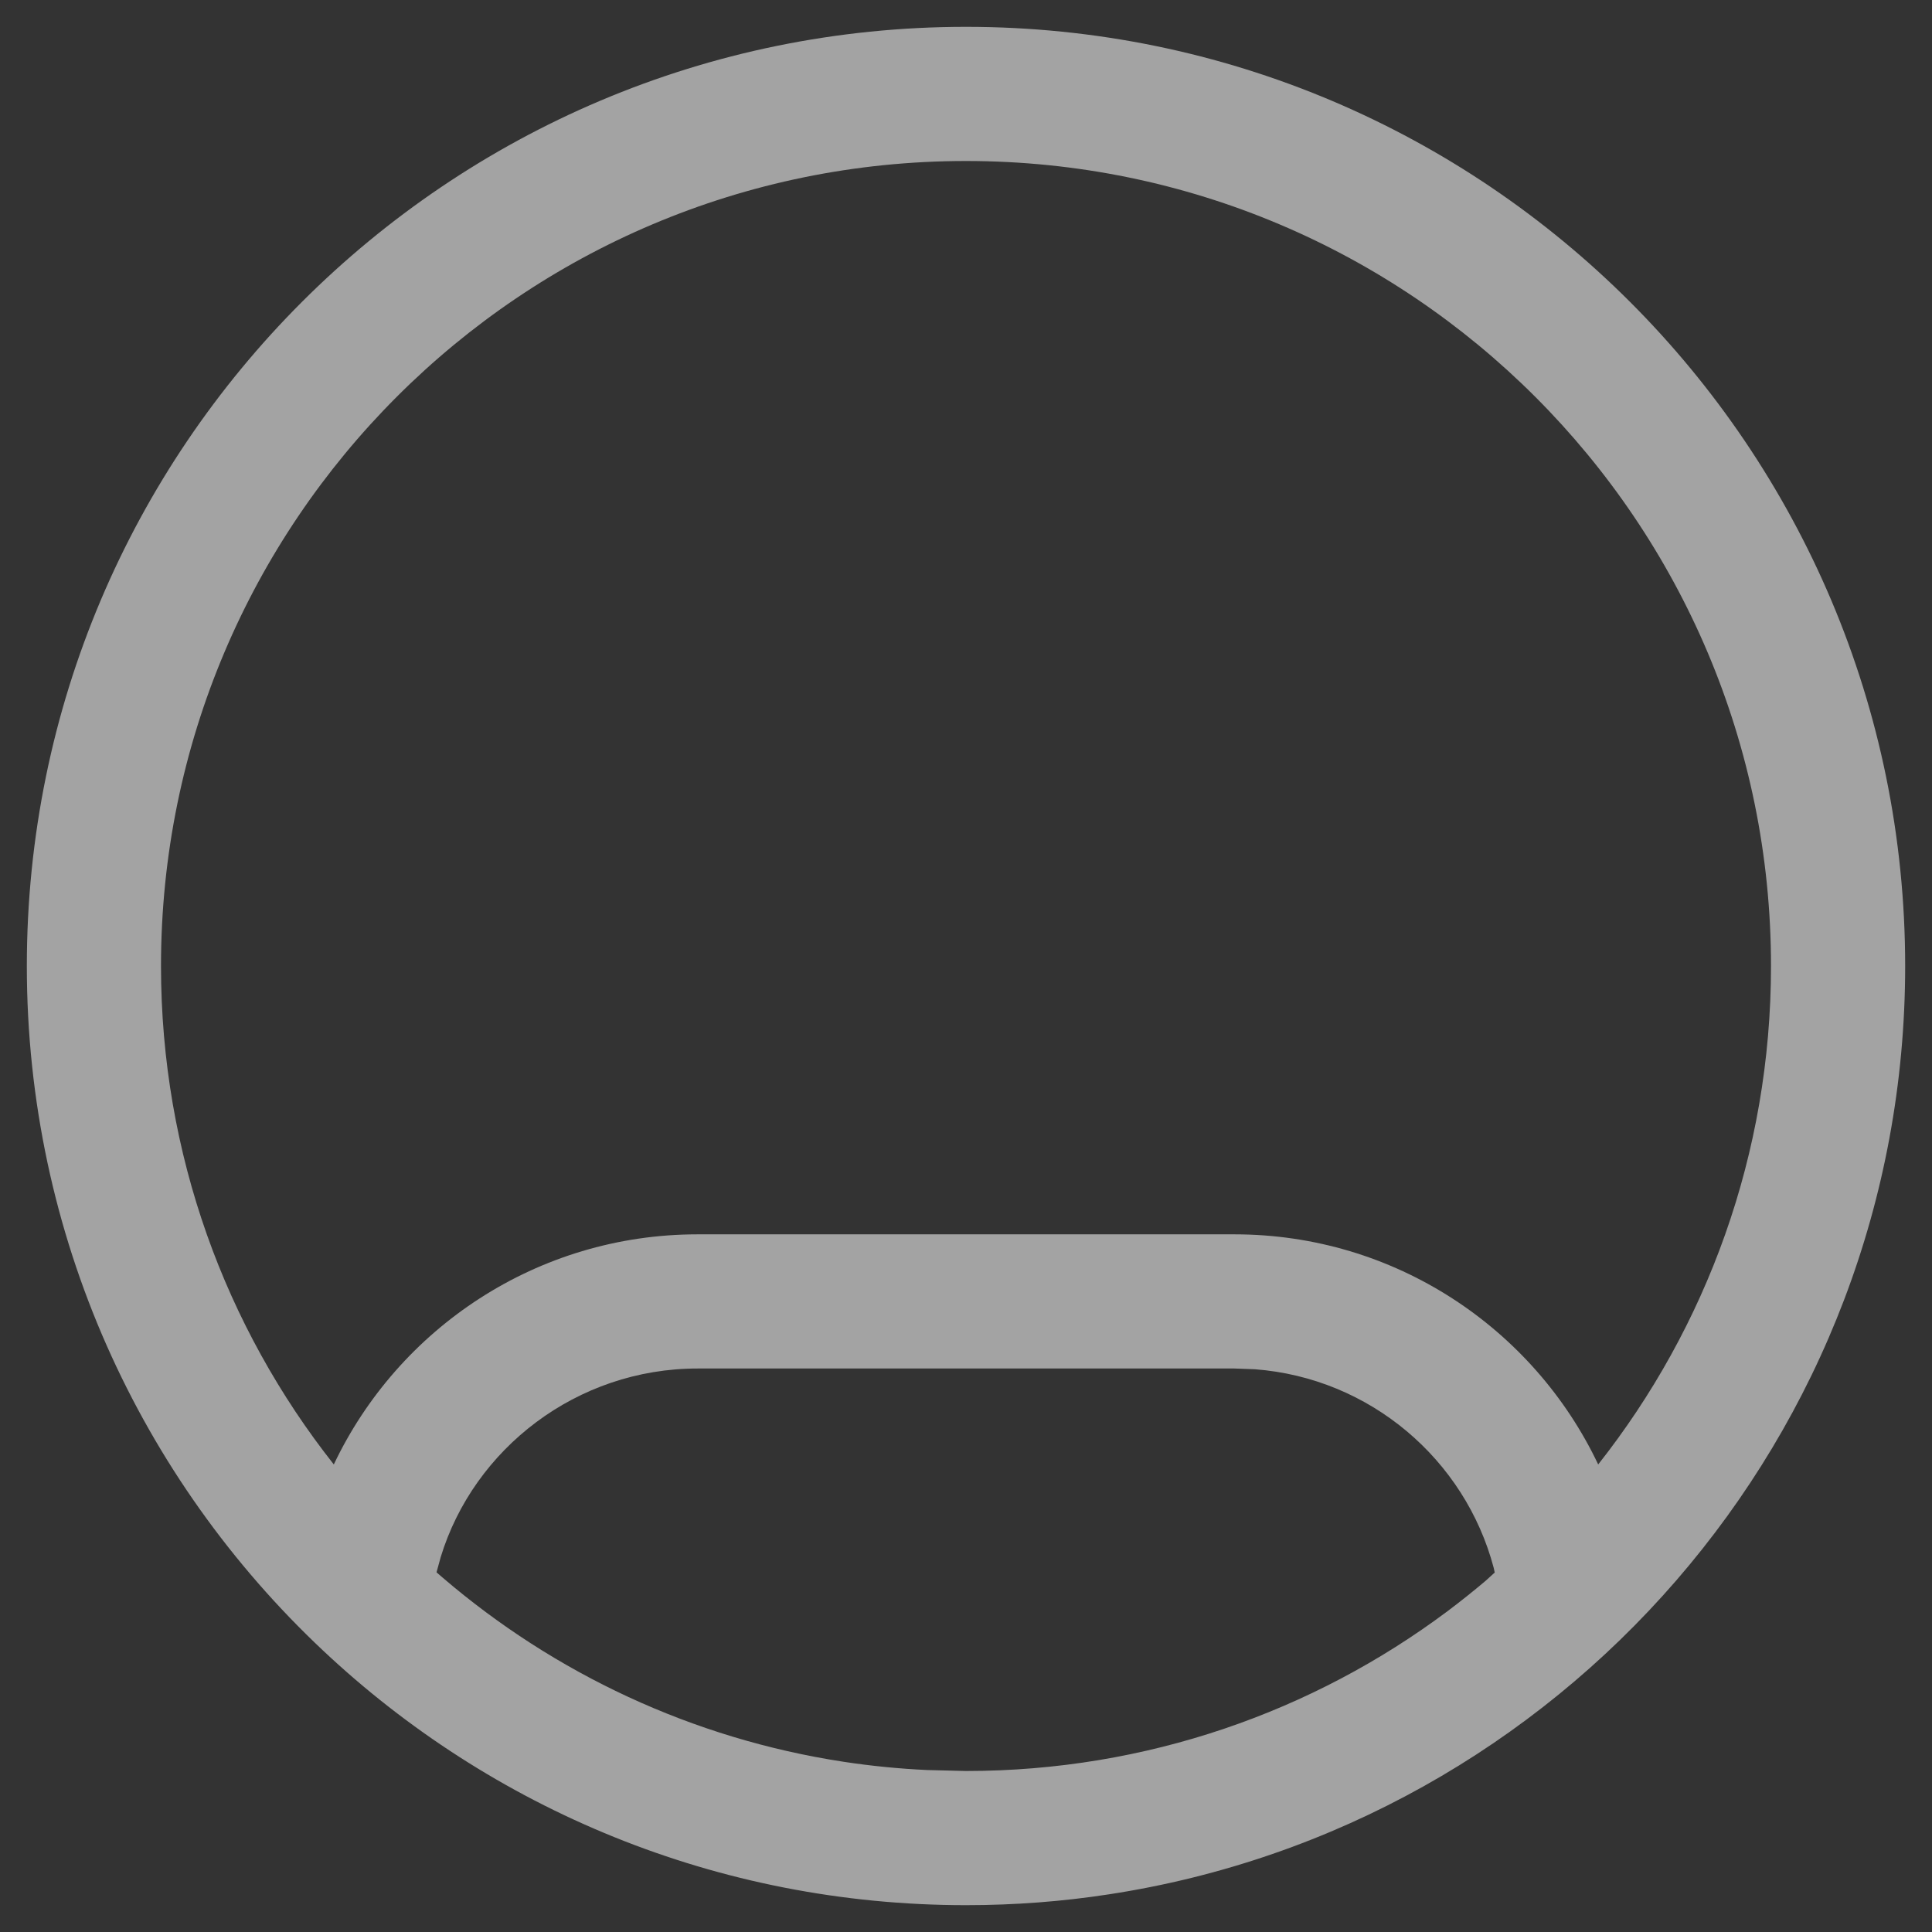 ﻿<?xml version="1.0" encoding="utf-8"?>
<svg version="1.1" xmlns:xlink="http://www.w3.org/1999/xlink" width="18px" height="18px" xmlns="http://www.w3.org/2000/svg">
  <rect width="100%" height="100%" fill="#333333" stroke="none"/>
  <g transform="matrix(1 0 0 1 -159 -563 )">
    <path d="M 0.25 9  C 0.25 4.168  4.168 0.25  9 0.25  C 13.832 0.25  17.75 4.168  17.75 9  C 17.75 13.379  14.533 17.007  10.332 17.649  C 9.898 17.716  9.453 17.75  9 17.75  C 6.682 17.75  4.574 16.849  3.009 15.377  C 1.311 13.781  0.25 11.514  0.25 9  Z M 4.126 14.7  C 5.163 15.588  6.446 16.198  7.859 16.414  C 8.116 16.453  8.376 16.479  8.639 16.491  L 9 16.5  C 10.682 16.5  12.234 15.947  13.485 15.012  C 13.606 14.921  13.724 14.827  13.84 14.729  L 13.926 14.651  L 13.917 14.609  C 13.65 13.597  12.763 12.838  11.691 12.757  L 11.5 12.75  L 6.5 12.75  C 5.373 12.75  4.414 13.498  4.106 14.507  L 4.067 14.649  L 4.126 14.7  Z M 11.5 11.5  C 12.996 11.5  14.288 12.376  14.89 13.644  C 15.898 12.367  16.5 10.754  16.5 9  C 16.5 4.858  13.142 1.5  9 1.5  C 4.858 1.5  1.5 4.858  1.5 9  C 1.5 10.754  2.102 12.367  3.11 13.644  C 3.712 12.376  5.004 11.5  6.5 11.5  L 11.5 11.5  Z " fill-rule="nonzero" fill="#ffffff" stroke="none" fill-opacity="0.549" transform="matrix(1 0 0 1 159 563 )" />
  </g>
</svg>